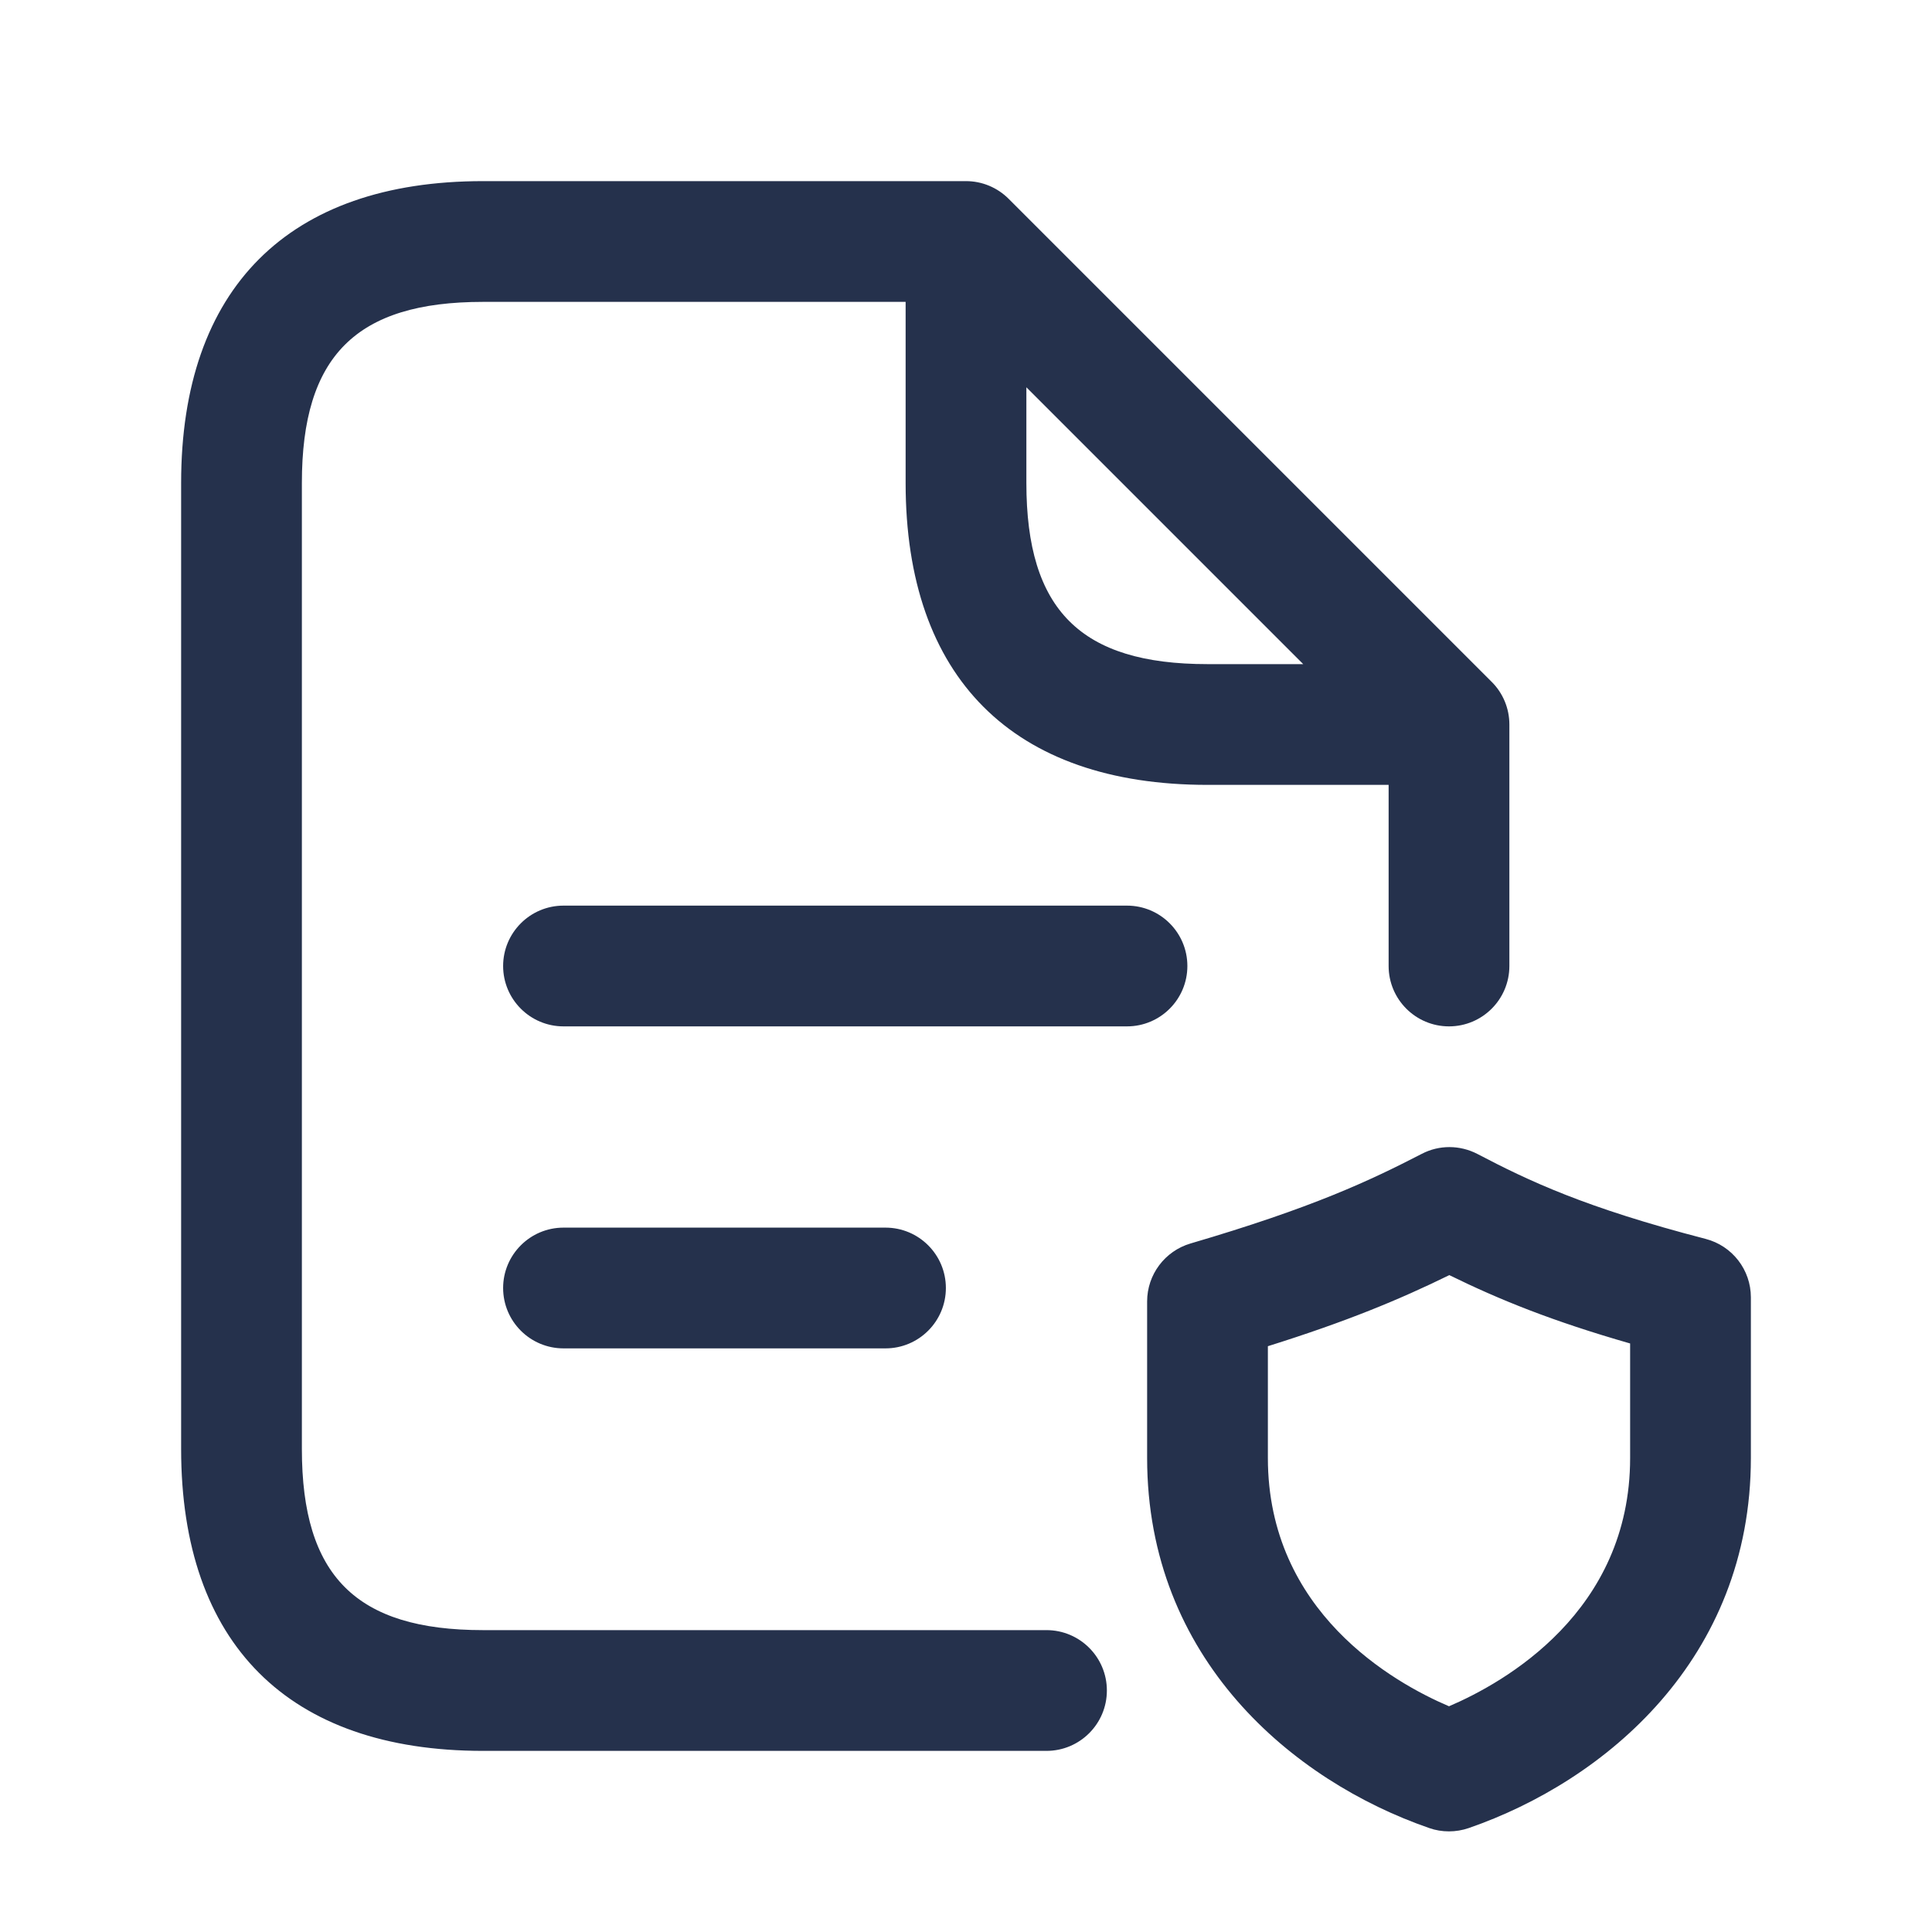 <svg width="24" height="24" viewBox="0 0 24 24" fill="none" xmlns="http://www.w3.org/2000/svg">
<path d="M21.188 15.39C19.69 15.002 18.993 14.67 18.353 14.335C18.135 14.222 17.878 14.221 17.663 14.333C17.017 14.666 16.31 15.001 14.789 15.447C14.47 15.541 14.25 15.834 14.25 16.167V18.111C14.25 20.608 16.061 22.123 17.755 22.709C17.834 22.737 17.917 22.75 18 22.75C18.083 22.75 18.166 22.736 18.245 22.709C19.939 22.123 21.75 20.608 21.75 18.111V16.116C21.75 15.774 21.519 15.476 21.188 15.39ZM20.25 18.111C20.25 20.024 18.687 20.902 18 21.196C17.313 20.903 15.75 20.024 15.75 18.111V16.723C16.728 16.416 17.375 16.148 18.004 15.84C18.625 16.145 19.284 16.412 20.25 16.689V18.111ZM13 20.25H6C4.423 20.25 3.75 19.577 3.75 18V6C3.75 4.423 4.423 3.75 6 3.75H11.25V6C11.25 8.418 12.582 9.75 15 9.75H17.25V12C17.25 12.414 17.586 12.75 18 12.75C18.414 12.75 18.75 12.414 18.75 12V9C18.75 8.801 18.671 8.61 18.53 8.47L12.53 2.47C12.389 2.329 12.199 2.25 12 2.25H6C3.582 2.25 2.25 3.582 2.25 6V18C2.25 20.418 3.582 21.75 6 21.75H13C13.414 21.75 13.75 21.414 13.75 21C13.75 20.586 13.414 20.25 13 20.25ZM12.75 6V4.811L16.189 8.25H15C13.423 8.25 12.75 7.577 12.75 6ZM14 12.75H7C6.586 12.75 6.25 12.414 6.25 12C6.25 11.586 6.586 11.25 7 11.25H14C14.414 11.25 14.75 11.586 14.75 12C14.75 12.414 14.414 12.75 14 12.75ZM7 16.75C6.586 16.75 6.25 16.414 6.25 16C6.25 15.586 6.586 15.25 7 15.25H11C11.414 15.25 11.75 15.586 11.75 16C11.75 16.414 11.414 16.75 11 16.75H7Z" fill="#25314C"/>
</svg>
